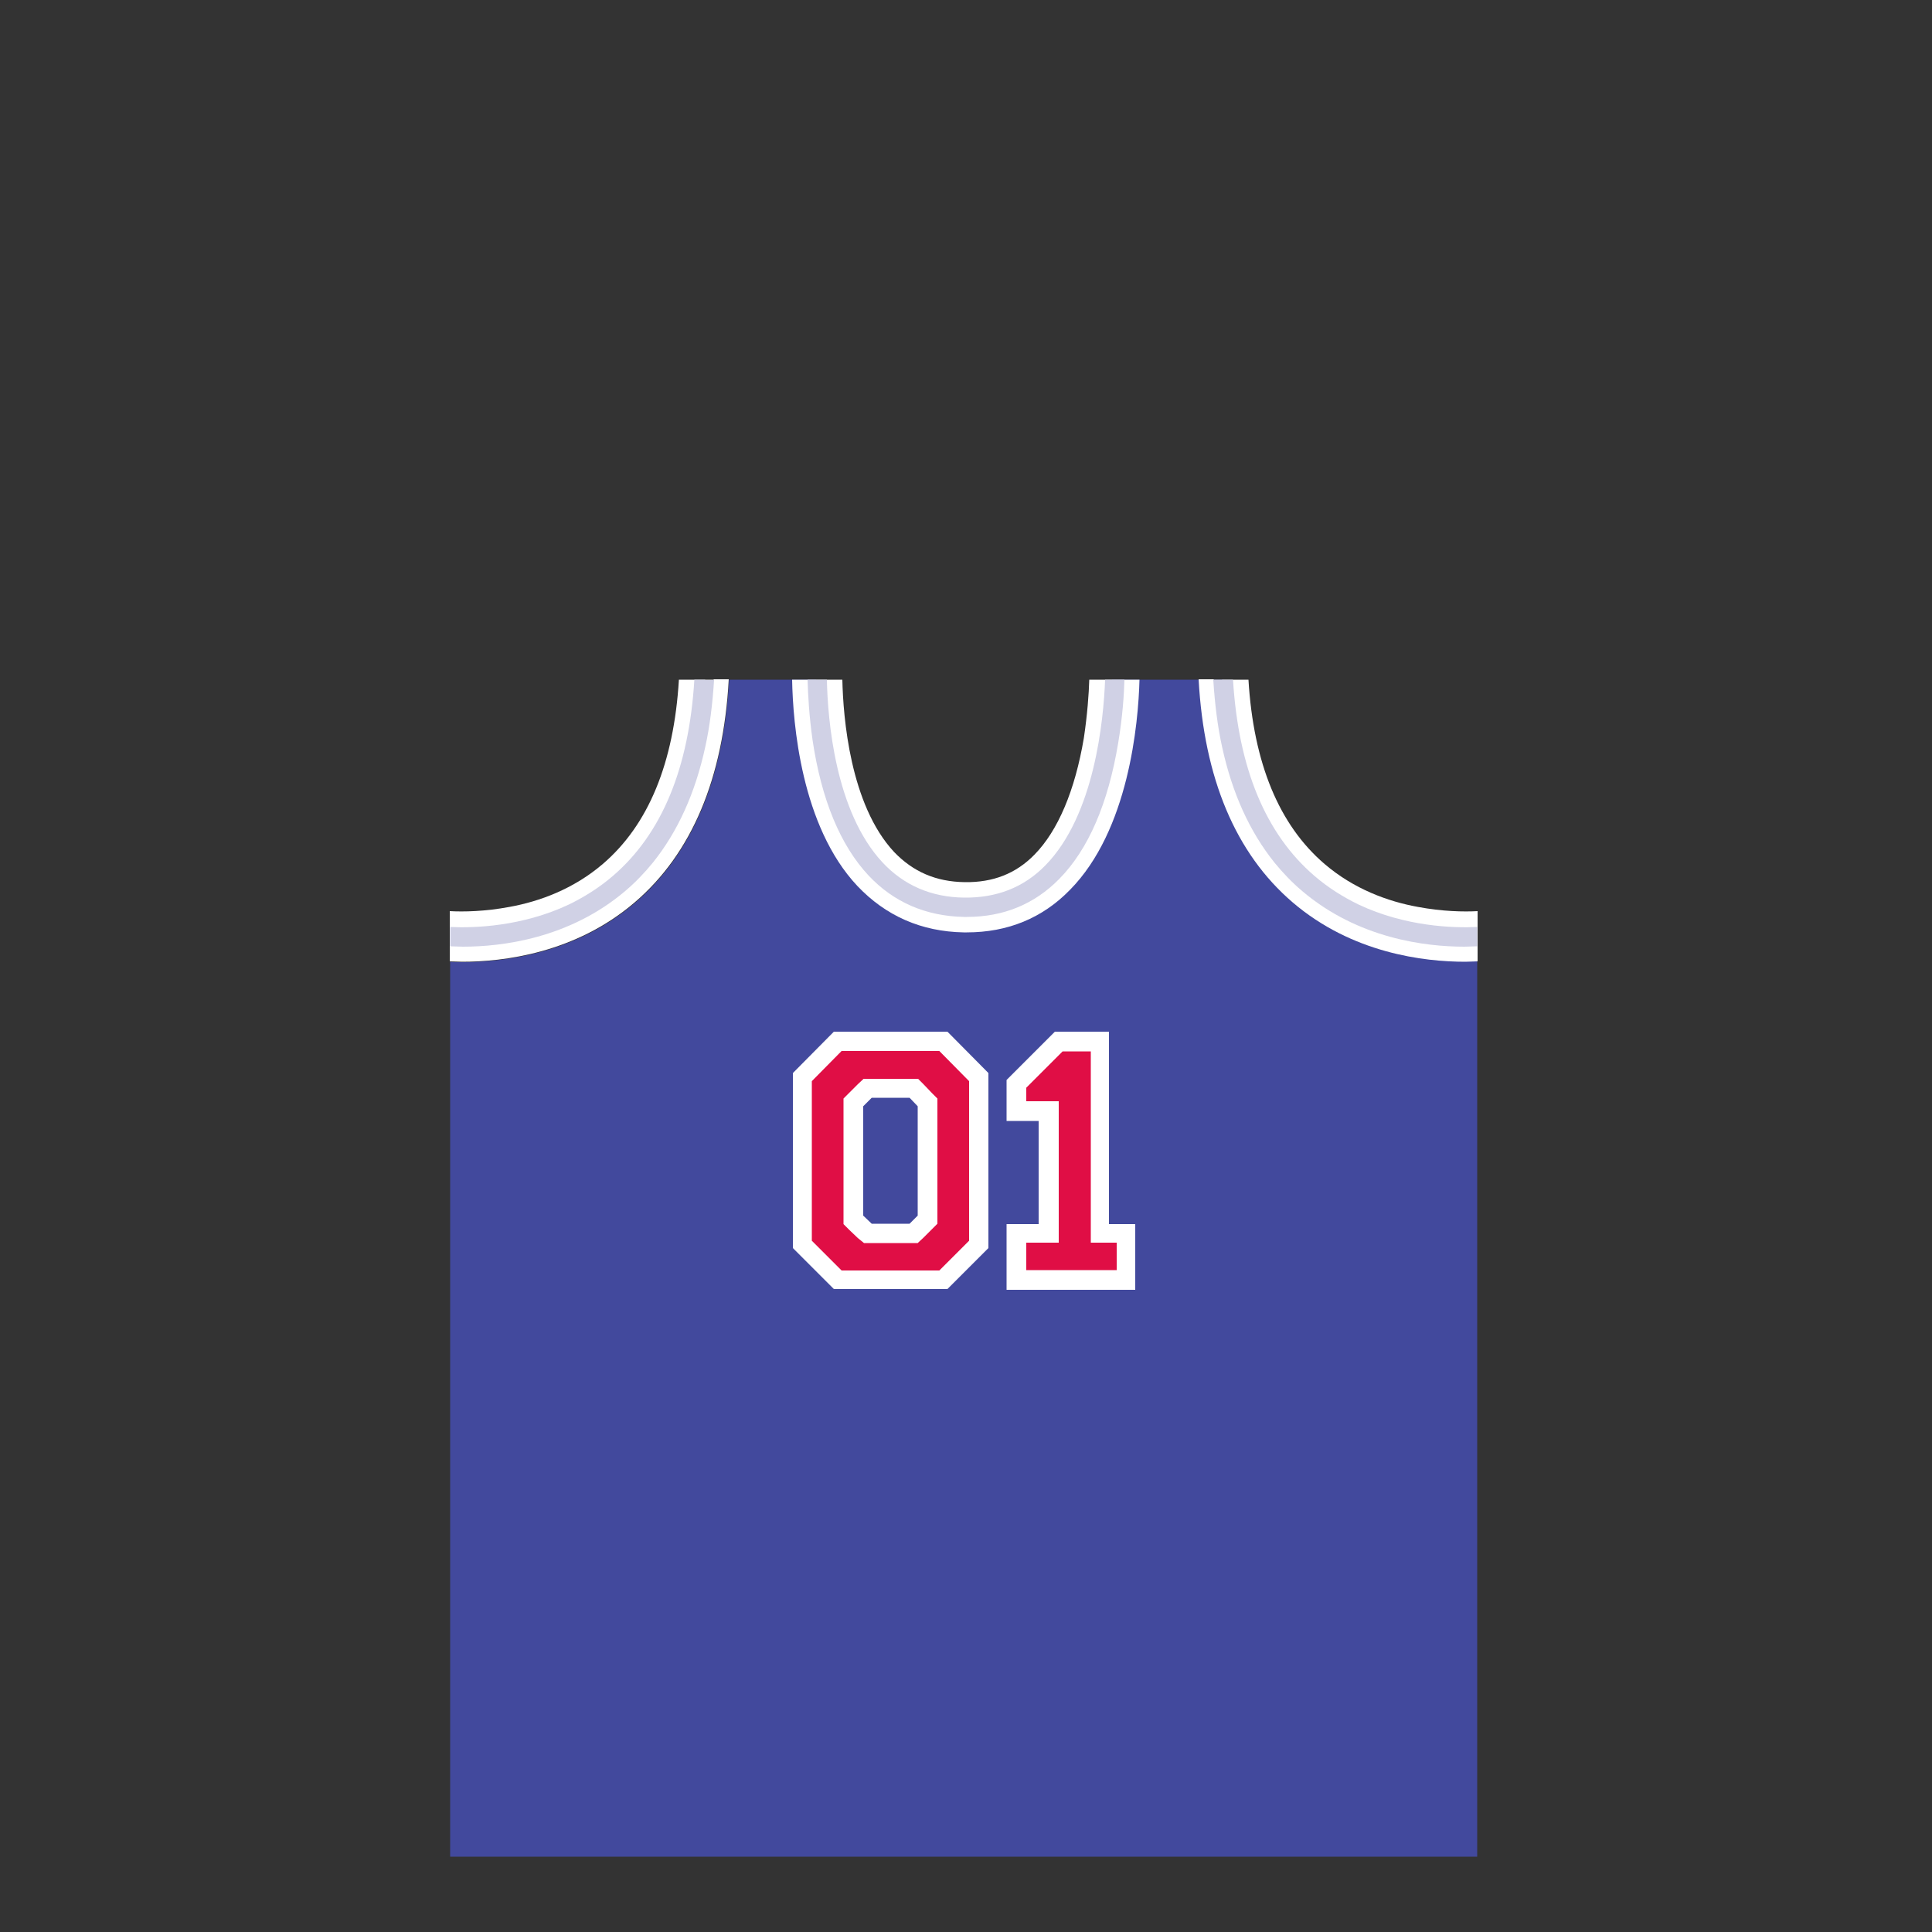 <?xml version="1.0" encoding="utf-8"?>
<!-- Generator: Adobe Illustrator 18.0.0, SVG Export Plug-In . SVG Version: 6.00 Build 0)  -->
<!DOCTYPE svg PUBLIC "-//W3C//DTD SVG 1.1//EN" "http://www.w3.org/Graphics/SVG/1.1/DTD/svg11.dtd">
<svg version="1.1" id="content" xmlns="http://www.w3.org/2000/svg" xmlns:xlink="http://www.w3.org/1999/xlink" x="0px" y="0px"
	 width="500px" height="500px" viewBox="0 0 500 500" enable-background="new 0 0 500 500" xml:space="preserve">
<rect x="0" y="0" width="500" height="500" fill="#333333" stroke="none"/>
<rect id="position" x="0.5" y="0.5" display="none" fill="none" stroke="#000000" width="499" height="499"/>
<g>
	<g>
		<path fill="#42499D" d="M316.6,191.9v-16h-28.8v20.6c0,21.1-17.1,38.3-38.3,38.3c-21.1,0-38.3-17.1-38.3-38.3v-20.6h-22.5
			c-1.4,25.7-9.6,45.1-24.3,57.7c-15.4,13.2-34,15.4-44.7,15.4c-1.2,0-2.3,0-3.2-0.1v40v191.6h265.8V237.1
			C343,243.3,316.6,215.5,316.6,191.9z"/>
		<g>
			<path fill="#FFFFFF" d="M184.7,175.9h-2.2h-2.8h-4c-1.3,21.6-7.9,37.6-19.7,47.7c-7.6,6.5-16.4,9.7-24.1,11.1
				c-6.4,1.2-12,1.3-15.5,1.1v4v5v4c1,0,2,0.1,3.2,0.1c10.7,0,29.3-2.2,44.7-15.4c14.7-12.6,22.9-32,24.3-57.7H184.7z"/>
			<path fill="#D0D1E5" d="M182.5,175.9h-2.8c-1.4,22.9-8.4,39.9-21.1,50.8c-3.6,3.1-7.5,5.5-11.4,7.4c-12.1,5.7-24.5,6.1-30.7,5.8
				v5c1,0,2.1,0.1,3.3,0.1c10.1,0,27.5-2.1,42-14.4c2.6-2.2,5-4.7,7.2-7.4c6.4-8,10.9-17.9,13.5-29.8c1.2-5.4,1.9-11.2,2.3-17.4
				H182.5z"/>
		</g>
		<g>
			<path fill="#FFFFFF" d="M314.1,175.9h2.2h2.8h4c1.3,21.6,7.9,37.6,19.7,47.7c7.6,6.5,16.4,9.7,24.1,11.1c6.4,1.2,12,1.3,15.5,1.1
				v4v5v4c-1,0-2,0.1-3.2,0.1c-10.7,0-29.3-2.2-44.7-15.4c-14.7-12.6-22.9-32-24.3-57.7H314.1z"/>
			<path fill="#D0D1E5" d="M316.3,175.9h2.8c1.4,22.9,8.4,39.9,21.1,50.8c3.6,3.1,7.5,5.5,11.4,7.4c12.1,5.7,24.5,6.1,30.7,5.8v5
				c-1,0-2.1,0.1-3.3,0.1c-10.1,0-27.5-2.1-42-14.4c-2.6-2.2-5-4.7-7.2-7.4c-6.4-8-10.9-17.9-13.5-29.8c-1.2-5.4-1.9-11.2-2.3-17.4
				H316.3z"/>
		</g>
		<path fill="none" d="M249.6,228.3c7.3,0.1,13.2-2.2,18-7.1c6.1-6.2,10.5-16.7,12.8-30.2c1-6,1.4-11.4,1.5-15.1h-64
			c0.2,9.7,2,32.4,13.4,44.6C236.2,225.6,242.2,228.2,249.6,228.3z"/>
		<path fill="#FFFFFF" d="M280.5,191c-2.3,13.6-6.7,24-12.8,30.2c-4.8,4.9-10.7,7.2-18,7.1c-7.5-0.1-13.4-2.7-18.3-7.8
			c-11.4-12.2-13.2-34.9-13.4-44.6h-13c0.2,11.2,2.3,37.9,16.9,53.4c7.3,7.7,16.5,11.8,27.5,12c0.3,0,0.5,0,0.8,0
			c10.6,0,19.6-3.7,26.7-11c15.2-15.4,17.7-43,18-54.4h-13C281.8,179.5,281.4,185,280.5,191z"/>
		<path fill="none" d="M249.5,232.3c8.3,0.1,15.4-2.7,21-8.3c12.8-13,15.1-37.7,15.4-48.1h-72c0.2,10.2,2.1,34.1,14.4,47.3
			C234,229.1,241.1,232.2,249.5,232.3z"/>
		<path fill="#D0D1E5" d="M270.5,224c-5.6,5.7-12.6,8.4-21,8.3c-8.5-0.1-15.6-3.2-21.1-9.1c-12.3-13.2-14.2-37.1-14.4-47.3h-5
			c0.1,3.8,0.4,9.4,1.3,15.7c2.3,15.4,7.2,27.2,14.5,35c6.5,6.9,14.8,10.5,24.7,10.7c0.2,0,0.5,0,0.7,0c9.5,0,17.5-3.3,23.9-9.8
			c7.6-7.7,12.7-19.6,15.3-35.3c1.1-6.6,1.5-12.4,1.6-16.3h-5C285.6,186.3,283.3,211,270.5,224z"/>
	</g>
	<g>
		<g>
			<g>
				<path fill="#E00E45" d="M216.8,331.2l-9.2-9.2v-43.3l9.2-9.2h27.3l9.2,9.2V322l-9.2,9.2H216.8z M220.9,285.2v30.4l3.6,3.5h11.8
					l3.5-3.5v-30.4l-3.5-3.6h-11.9L220.9,285.2z"/>
			</g>
			<g>
				<path fill="#FFFFFF" d="M243.1,272l7.7,7.8v41.3l-7.7,7.7h-25.3l-7.7-7.7v-41.3l7.7-7.8H243.1 M223.6,321.7h2h9.8h2.1l1.5-1.4
					l2.1-2.1l1.5-1.5v-2.1v-28.3v-2l-1.4-1.4l-2.1-2.2l-1.5-1.5h-2.1h-9.9h-2.1l-1.5,1.4l-2.2,2.2l-1.5,1.5v2.1v28.3v2.1l1.5,1.5
					l2.2,2.1L223.6,321.7 M245.2,267h-29.4l-10.6,10.7v45.3l10.6,10.6h29.4l10.6-10.6v-45.3L245.2,267L245.2,267z M225.6,316.7
					l-2.2-2.1v-28.3l2.2-2.2h9.8l2.1,2.2v28.3l-2.1,2.1H225.6L225.6,316.7z"/>
			</g>
		</g>
		<g>
			<g>
				<polygon fill="#E00E45" points="263.1,331.2 263.1,319.2 271.4,319.2 271.4,287.5 263.1,287.5 263.1,280.5 274.1,269.6 
					284.8,269.6 284.8,319.2 291.5,319.2 291.5,331.2 				"/>
			</g>
			<g>
				<path fill="#FFFFFF" d="M282.3,272v44.6v5h5h1.7v7.1h-23.4v-7.1h3.4h5v-5V290v-5h-5h-3.4v-3.5l9.4-9.4H282.3 M287.3,267H273
					l-12.5,12.5v10.6h8.3v26.7h-8.3v17h33.3v-17h-6.8V267H287.3z"/>
			</g>
		</g>
	</g>
</g>
<g id="bounds" display="none">
	<rect x="-0.2" y="80.4" display="inline" fill="none" stroke="#EAEAEA" stroke-miterlimit="10" width="499.5" height="499.5"/>
</g>
</svg>
